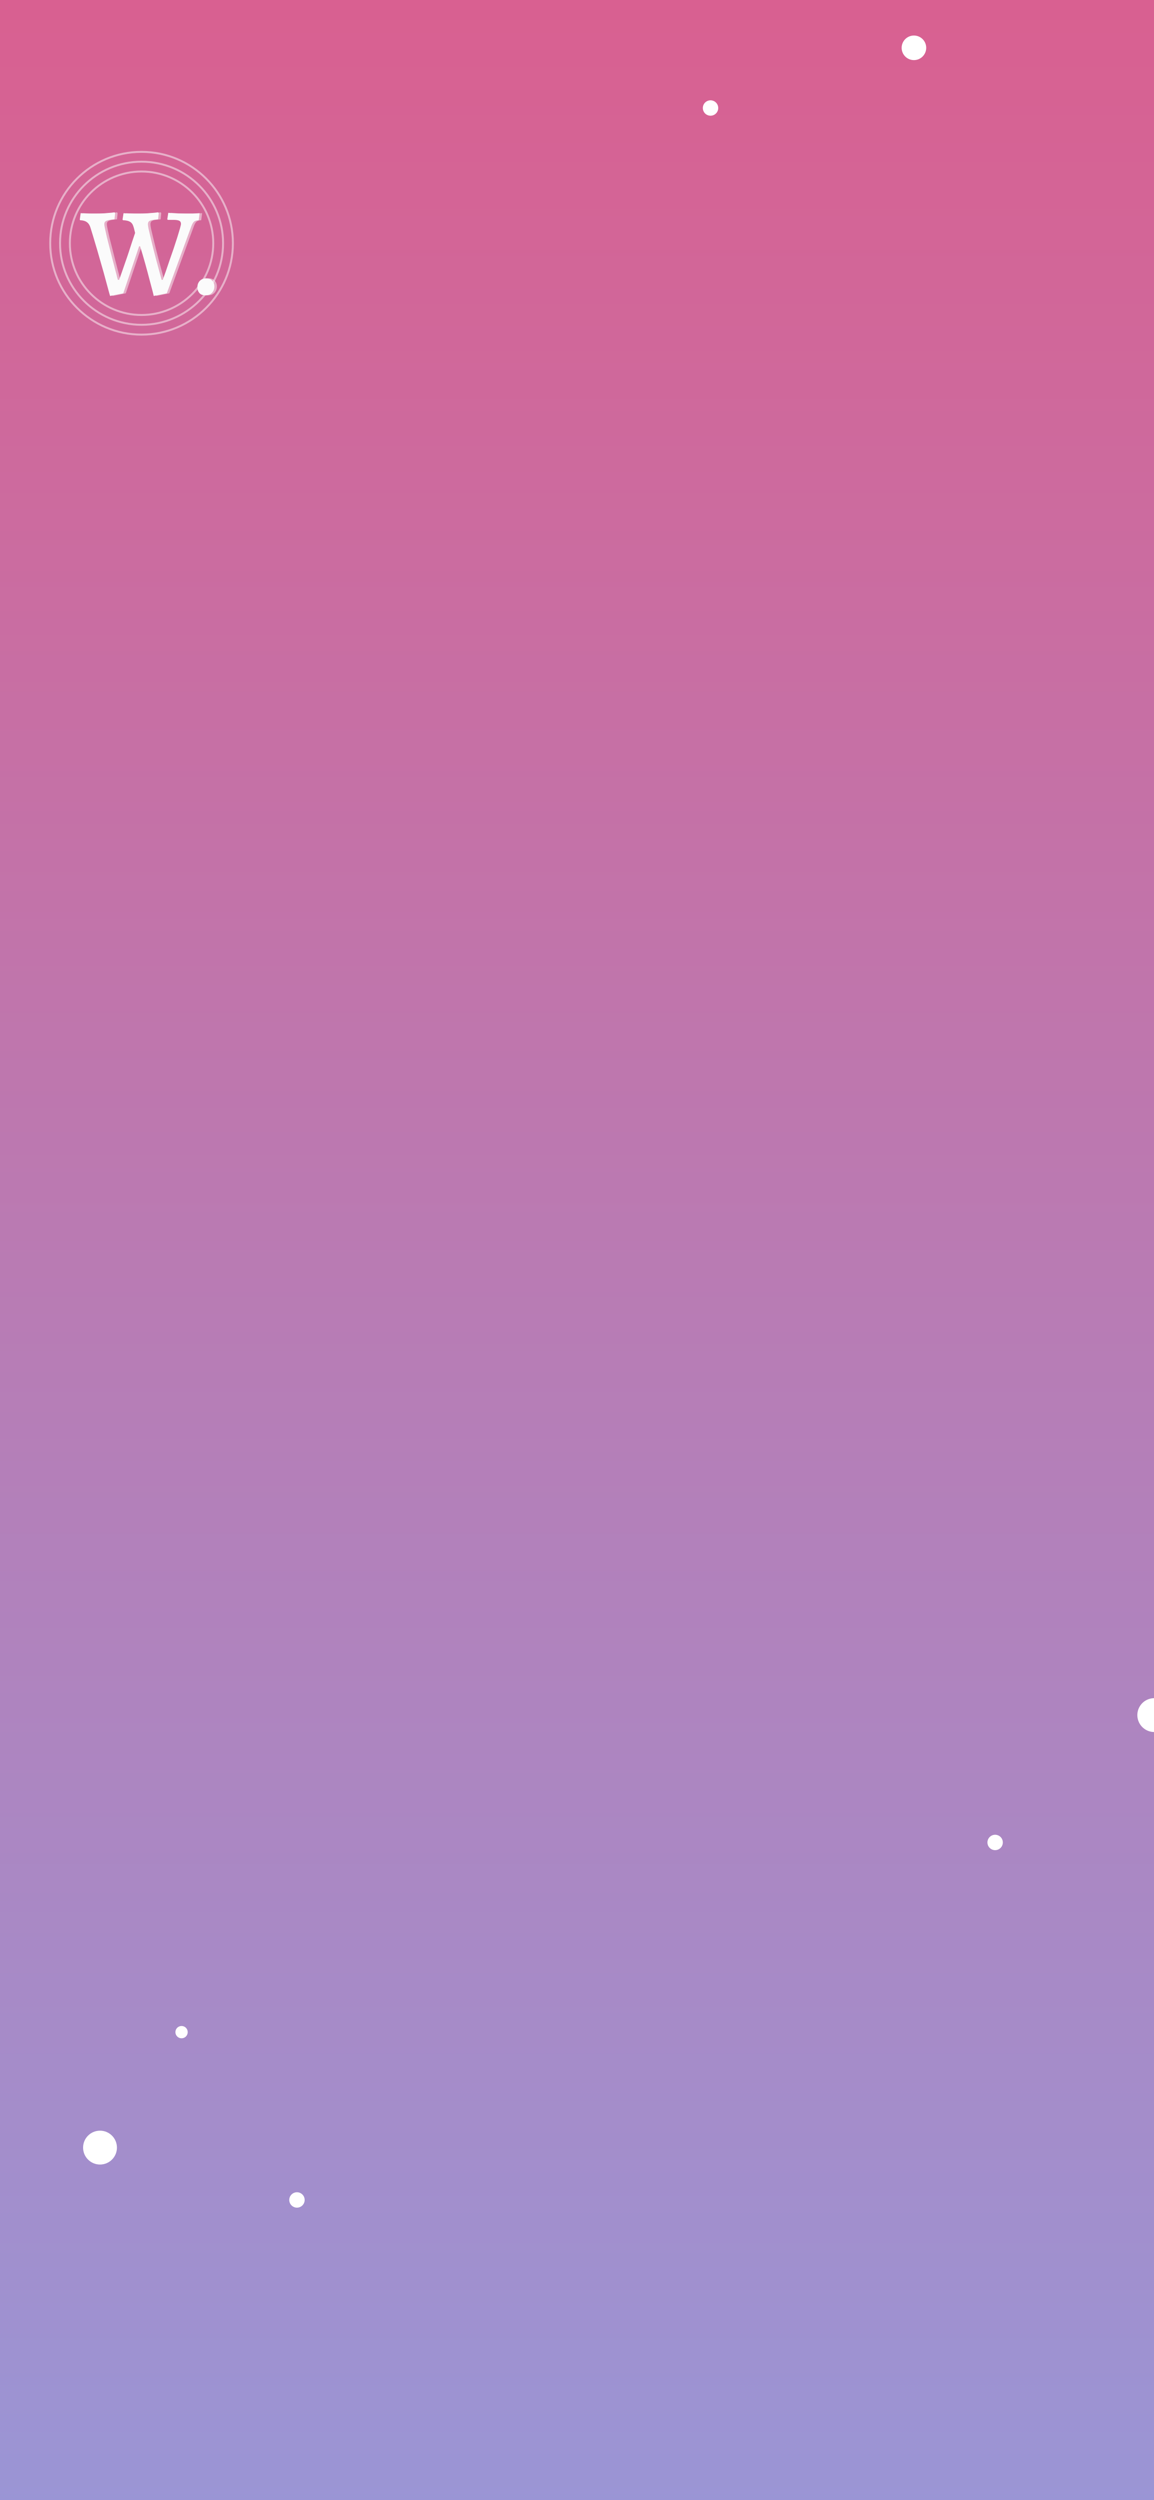 <svg width="100%" height="100%" viewBox="0 0 375 812" fill="none" xmlns="http://www.w3.org/2000/svg">
<rect x="0" y="0" width="375" height="812" fill="#333333" stroke="none"/>
<rect width="375" height="812" fill="url(#paint0_linear_1903_4)"/>
<circle cx="32.5" cy="697.5" r="5.5" fill="white"/>
<circle cx="375.087" cy="557.029" r="5.5" transform="rotate(126.468 375.087 557.029)" fill="white"/>
<circle cx="59" cy="660" r="2" fill="white"/>
<circle cx="296.988" cy="15.532" r="3.991" transform="rotate(108.48 296.988 15.532)" fill="white"/>
<circle cx="96.5" cy="714.5" r="2.5" fill="white"/>
<circle cx="323.375" cy="598.392" r="2.5" transform="rotate(126.468 323.375 598.392)" fill="white"/>
<circle cx="230.893" cy="35.08" r="2.5" transform="rotate(108.48 230.893 35.08)" fill="white"/>
<circle cx="46" cy="79" r="29.681" stroke="#E7B0C9" stroke-width="0.638"/>
<circle cx="46" cy="79" r="23.298" stroke="#E7B0C9" stroke-width="0.638"/>
<circle cx="46" cy="79" r="26.489" stroke="#E7B0C9" stroke-width="0.638"/>
<path d="M36.589 96.121C36.589 96.121 36.494 95.794 36.303 95.141C36.14 94.487 35.895 93.588 35.568 92.444C35.268 91.301 34.914 89.993 34.506 88.523C34.097 87.052 33.648 85.486 33.158 83.825C32.695 82.164 32.205 80.489 31.687 78.8C31.197 77.112 30.707 75.491 30.216 73.939C29.971 73.122 29.576 72.523 29.032 72.141C28.514 71.76 27.793 71.556 26.867 71.529C26.84 71.501 26.826 71.474 26.826 71.447C26.799 71.392 26.771 71.352 26.744 71.324L27.03 69.241C27.03 69.241 27.316 69.255 27.888 69.282C28.487 69.309 29.168 69.336 29.931 69.364C30.693 69.364 31.32 69.364 31.81 69.364C32.845 69.364 33.825 69.336 34.751 69.282C35.704 69.2 36.494 69.132 37.12 69.078C37.747 68.996 38.06 68.955 38.06 68.955L38.223 69.282L38.019 71.243C37.12 71.297 36.426 71.392 35.936 71.529C35.473 71.638 35.146 71.801 34.955 72.019C34.792 72.21 34.71 72.482 34.71 72.836C34.71 73.081 34.792 73.585 34.955 74.347C35.119 75.11 35.323 76.036 35.568 77.125C35.84 78.215 36.14 79.386 36.467 80.638C36.794 81.891 37.107 83.13 37.406 84.356C37.733 85.554 38.019 86.657 38.264 87.665C38.536 88.645 38.741 89.435 38.877 90.034C39.04 90.606 39.122 90.892 39.122 90.892H39.531C39.83 90.075 40.143 89.19 40.47 88.237C40.824 87.256 41.178 86.235 41.532 85.173C41.914 84.111 42.281 83.035 42.635 81.946C42.989 80.829 43.343 79.74 43.697 78.678C44.051 77.615 44.392 76.608 44.719 75.655C44.637 75.301 44.555 74.96 44.474 74.633C44.392 74.279 44.297 73.939 44.188 73.612C43.97 72.85 43.588 72.319 43.044 72.019C42.526 71.719 41.777 71.556 40.797 71.529L40.634 71.324L40.96 69.241C40.96 69.241 41.137 69.255 41.491 69.282C41.873 69.282 42.336 69.296 42.88 69.323C43.425 69.323 43.983 69.336 44.555 69.364C45.127 69.364 45.604 69.364 45.985 69.364C46.884 69.364 47.81 69.336 48.763 69.282C49.743 69.2 50.56 69.132 51.214 69.078C51.895 68.996 52.235 68.955 52.235 68.955L52.399 69.282L52.194 71.243C51.296 71.297 50.601 71.379 50.111 71.488C49.648 71.597 49.321 71.76 49.131 71.978C48.967 72.196 48.886 72.496 48.886 72.877C48.886 73.095 48.954 73.571 49.09 74.307C49.253 75.042 49.471 75.968 49.743 77.084C50.016 78.174 50.302 79.345 50.601 80.598C50.928 81.823 51.241 83.049 51.541 84.274C51.868 85.472 52.167 86.576 52.44 87.583C52.712 88.591 52.93 89.394 53.093 89.993C53.257 90.593 53.338 90.892 53.338 90.892H53.706C53.978 90.157 54.305 89.244 54.686 88.155C55.068 87.038 55.476 85.84 55.912 84.56C56.375 83.253 56.824 81.959 57.26 80.679C57.696 79.372 58.091 78.16 58.445 77.044C58.799 75.9 59.085 74.947 59.303 74.184C59.52 73.394 59.629 72.904 59.629 72.713C59.629 72.223 59.439 71.883 59.057 71.692C58.676 71.501 58.036 71.406 57.137 71.406H55.34L55.176 71.202L55.503 69.118C55.503 69.118 55.803 69.146 56.402 69.2C57.001 69.227 57.736 69.268 58.608 69.323C59.507 69.35 60.392 69.364 61.263 69.364C61.917 69.364 62.584 69.364 63.265 69.364C63.946 69.336 64.518 69.309 64.981 69.282C65.444 69.255 65.675 69.241 65.675 69.241L65.389 71.529C64.681 71.556 64.177 71.706 63.878 71.978C63.578 72.223 63.279 72.741 62.979 73.53L55.013 95.263L50.765 96.121C50.737 95.93 50.601 95.359 50.356 94.405C50.111 93.452 49.784 92.227 49.376 90.729C48.994 89.231 48.545 87.556 48.028 85.704C47.51 83.852 46.952 81.946 46.353 79.985H46.026L40.879 95.263L36.589 96.121ZM67.578 95.917C66.707 95.917 66.053 95.672 65.618 95.181C65.182 94.664 64.964 94.038 64.964 93.302C64.964 92.458 65.223 91.764 65.74 91.219C66.285 90.674 66.979 90.402 67.823 90.402C68.695 90.402 69.349 90.661 69.784 91.178C70.247 91.668 70.479 92.295 70.479 93.057C70.479 93.847 70.22 94.528 69.703 95.1C69.185 95.644 68.477 95.917 67.578 95.917Z" fill="#FBFBFB" fill-opacity="0.5"/>
<path d="M35.772 96.121C35.772 96.121 35.676 95.794 35.486 95.141C35.322 94.487 35.077 93.588 34.751 92.444C34.451 91.301 34.097 89.993 33.688 88.523C33.28 87.052 32.831 85.486 32.34 83.825C31.877 82.164 31.387 80.489 30.87 78.8C30.38 77.112 29.889 75.491 29.399 73.939C29.154 73.122 28.759 72.523 28.214 72.141C27.697 71.76 26.975 71.556 26.049 71.529C26.022 71.501 26.008 71.474 26.008 71.447C25.981 71.392 25.954 71.352 25.927 71.324L26.213 69.241C26.213 69.241 26.499 69.255 27.07 69.282C27.67 69.309 28.351 69.336 29.113 69.364C29.876 69.364 30.502 69.364 30.992 69.364C32.027 69.364 33.008 69.336 33.934 69.282C34.887 69.2 35.676 69.132 36.303 69.078C36.929 68.996 37.242 68.955 37.242 68.955L37.406 69.282L37.202 71.243C36.303 71.297 35.608 71.392 35.118 71.529C34.655 71.638 34.328 71.801 34.138 72.019C33.974 72.21 33.893 72.482 33.893 72.836C33.893 73.081 33.974 73.585 34.138 74.347C34.301 75.11 34.505 76.036 34.751 77.125C35.023 78.215 35.322 79.386 35.649 80.638C35.976 81.891 36.289 83.13 36.589 84.356C36.916 85.554 37.202 86.657 37.447 87.665C37.719 88.645 37.923 89.435 38.059 90.034C38.223 90.606 38.305 90.892 38.305 90.892H38.713C39.013 90.075 39.326 89.19 39.653 88.237C40.007 87.256 40.361 86.235 40.715 85.173C41.096 84.111 41.464 83.035 41.818 81.946C42.172 80.829 42.526 79.74 42.88 78.678C43.234 77.615 43.574 76.608 43.901 75.655C43.819 75.301 43.738 74.96 43.656 74.633C43.574 74.279 43.479 73.939 43.37 73.612C43.152 72.85 42.771 72.319 42.226 72.019C41.709 71.719 40.96 71.556 39.98 71.529L39.816 71.324L40.143 69.241C40.143 69.241 40.32 69.255 40.674 69.282C41.055 69.282 41.518 69.296 42.063 69.323C42.608 69.323 43.166 69.336 43.738 69.364C44.31 69.364 44.786 69.364 45.167 69.364C46.066 69.364 46.992 69.336 47.945 69.282C48.926 69.2 49.743 69.132 50.397 69.078C51.077 68.996 51.418 68.955 51.418 68.955L51.581 69.282L51.377 71.243C50.478 71.297 49.784 71.379 49.294 71.488C48.831 71.597 48.504 71.76 48.313 71.978C48.15 72.196 48.068 72.496 48.068 72.877C48.068 73.095 48.136 73.571 48.272 74.307C48.436 75.042 48.654 75.968 48.926 77.084C49.198 78.174 49.484 79.345 49.784 80.598C50.111 81.823 50.424 83.049 50.723 84.274C51.05 85.472 51.35 86.576 51.622 87.583C51.894 88.591 52.112 89.394 52.276 89.993C52.439 90.593 52.521 90.892 52.521 90.892H52.888C53.161 90.157 53.487 89.244 53.869 88.155C54.25 87.038 54.659 85.84 55.094 84.56C55.557 83.253 56.007 81.959 56.442 80.679C56.878 79.372 57.273 78.16 57.627 77.044C57.981 75.9 58.267 74.947 58.485 74.184C58.703 73.394 58.812 72.904 58.812 72.713C58.812 72.223 58.621 71.883 58.24 71.692C57.859 71.501 57.219 71.406 56.32 71.406H54.522L54.359 71.202L54.686 69.118C54.686 69.118 54.985 69.146 55.585 69.2C56.184 69.227 56.919 69.268 57.791 69.323C58.689 69.35 59.574 69.364 60.446 69.364C61.099 69.364 61.767 69.364 62.447 69.364C63.128 69.336 63.7 69.309 64.163 69.282C64.626 69.255 64.858 69.241 64.858 69.241L64.572 71.529C63.864 71.556 63.36 71.706 63.06 71.978C62.761 72.223 62.461 72.741 62.162 73.53L54.196 95.263L49.947 96.121C49.92 95.93 49.784 95.359 49.539 94.405C49.294 93.452 48.967 92.227 48.558 90.729C48.177 89.231 47.727 87.556 47.21 85.704C46.693 83.852 46.134 81.946 45.535 79.985H45.208L40.061 95.263L35.772 96.121ZM66.761 95.917C65.889 95.917 65.236 95.672 64.8 95.181C64.364 94.664 64.146 94.038 64.146 93.302C64.146 92.458 64.405 91.764 64.922 91.219C65.467 90.674 66.162 90.402 67.006 90.402C67.877 90.402 68.531 90.661 68.967 91.178C69.43 91.668 69.661 92.295 69.661 93.057C69.661 93.847 69.403 94.528 68.885 95.1C68.368 95.644 67.66 95.917 66.761 95.917Z" fill="#FBFBFB"/>
<defs>
<linearGradient id="paint0_linear_1903_4" x1="187.5" y1="-185.5" x2="187.5" y2="920.5" gradientUnits="userSpaceOnUse">
<stop stop-color="#E75481"/>
<stop offset="1" stop-color="#929CDE"/>
</linearGradient>
</defs>
</svg>
